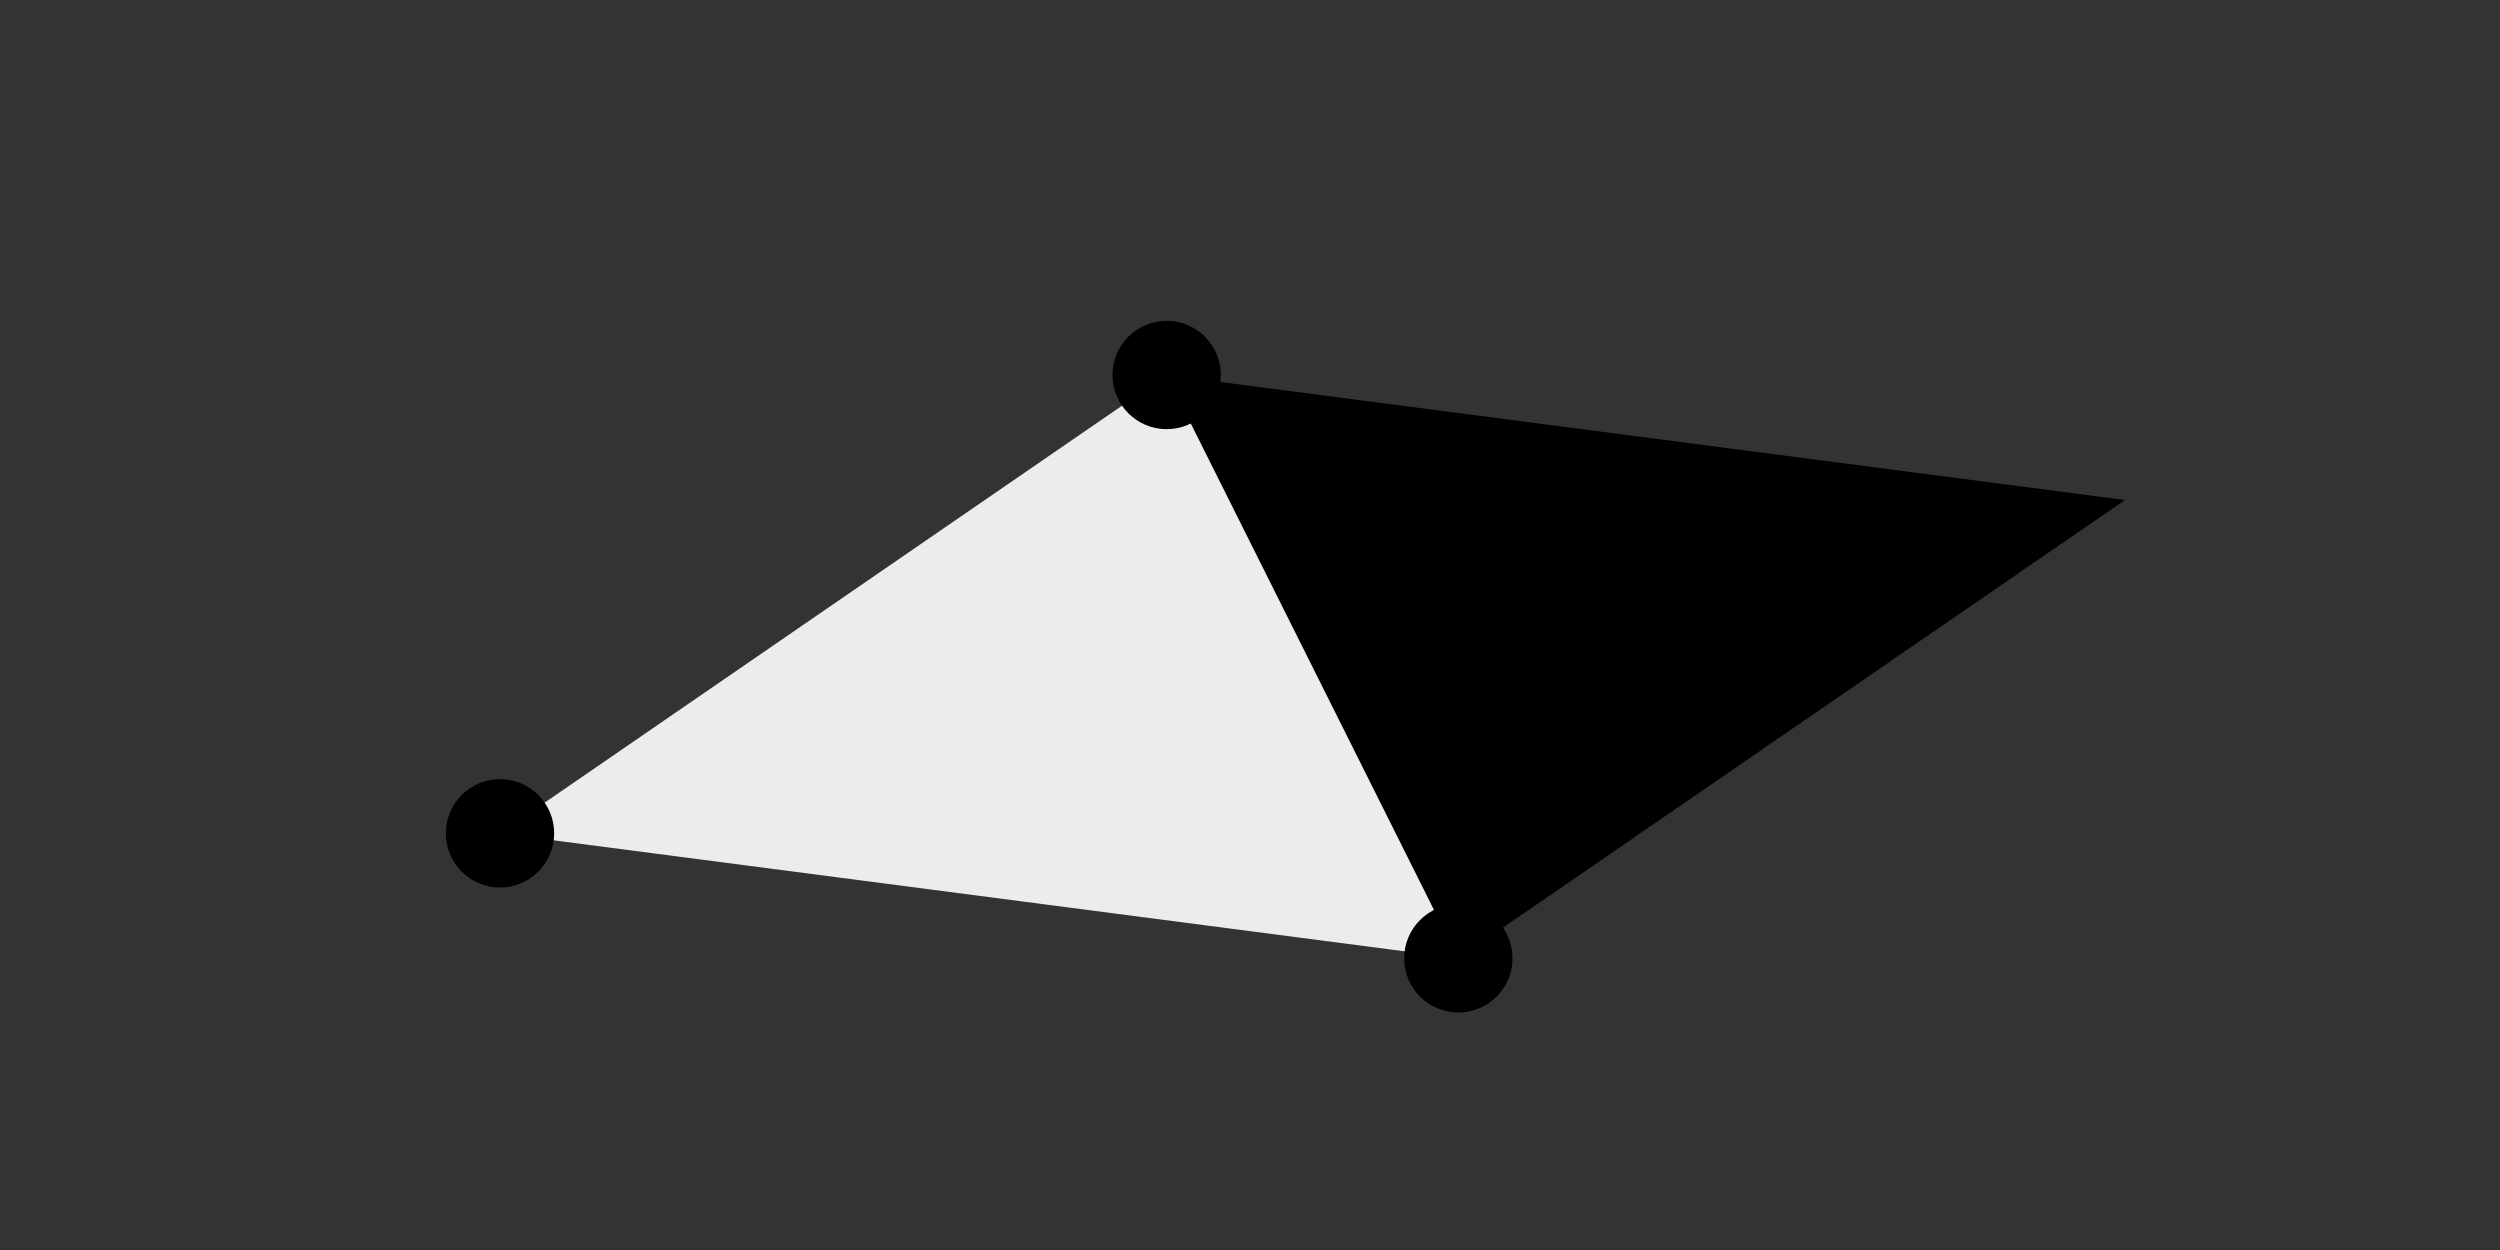 <svg xmlns="http://www.w3.org/2000/svg" id="interactive-0" class="interactive border" width="600" height="300" viewBox="-300 -150 600 300"><rect x="-300" y="-150" width="600" height="300" fill="#333333" stroke="none"/><g id="group-1" class="group"><path d="M -180 50
            L -20 -60
            L 50 80
            Z" id="path-12" class="path" style="fill: rgb(236, 236, 236);"></path><path d="M -20 -60
                L 210 -30
                L 50 80" id="path-13" class="path" style="stroke-dasharray: 6, 6;"></path><path d="M -11.43 -65.892
  L -27.221 -63.443
  L -19.371 -52.025
            Z" id="path-14" class="path" style="fill: rgb(3, 102, 238); stroke: none;"></path><path d="M 60.313 81.345
  L 46.93 72.613
  L 45.138 86.353
            Z" id="path-15" class="path" style="fill: rgb(3, 102, 238); stroke: none;"></path></g><g id="group-2" class="group"><g id="control-3" class="control" transform="translate( -180, 50)"><circle cx="0" cy="0" r="4" id="circle-4" class="circle"></circle><circle cx="0" cy="0" r="13" id="circle-5" class="circle"></circle></g><g id="control-6" class="control" transform="translate( -20, -60)"><circle cx="0" cy="0" r="4" id="circle-7" class="circle"></circle><circle cx="0" cy="0" r="13" id="circle-8" class="circle"></circle></g><g id="control-9" class="control" transform="translate( 50, 80)"><circle cx="0" cy="0" r="4" id="circle-10" class="circle"></circle><circle cx="0" cy="0" r="13" id="circle-11" class="circle"></circle></g></g></svg>